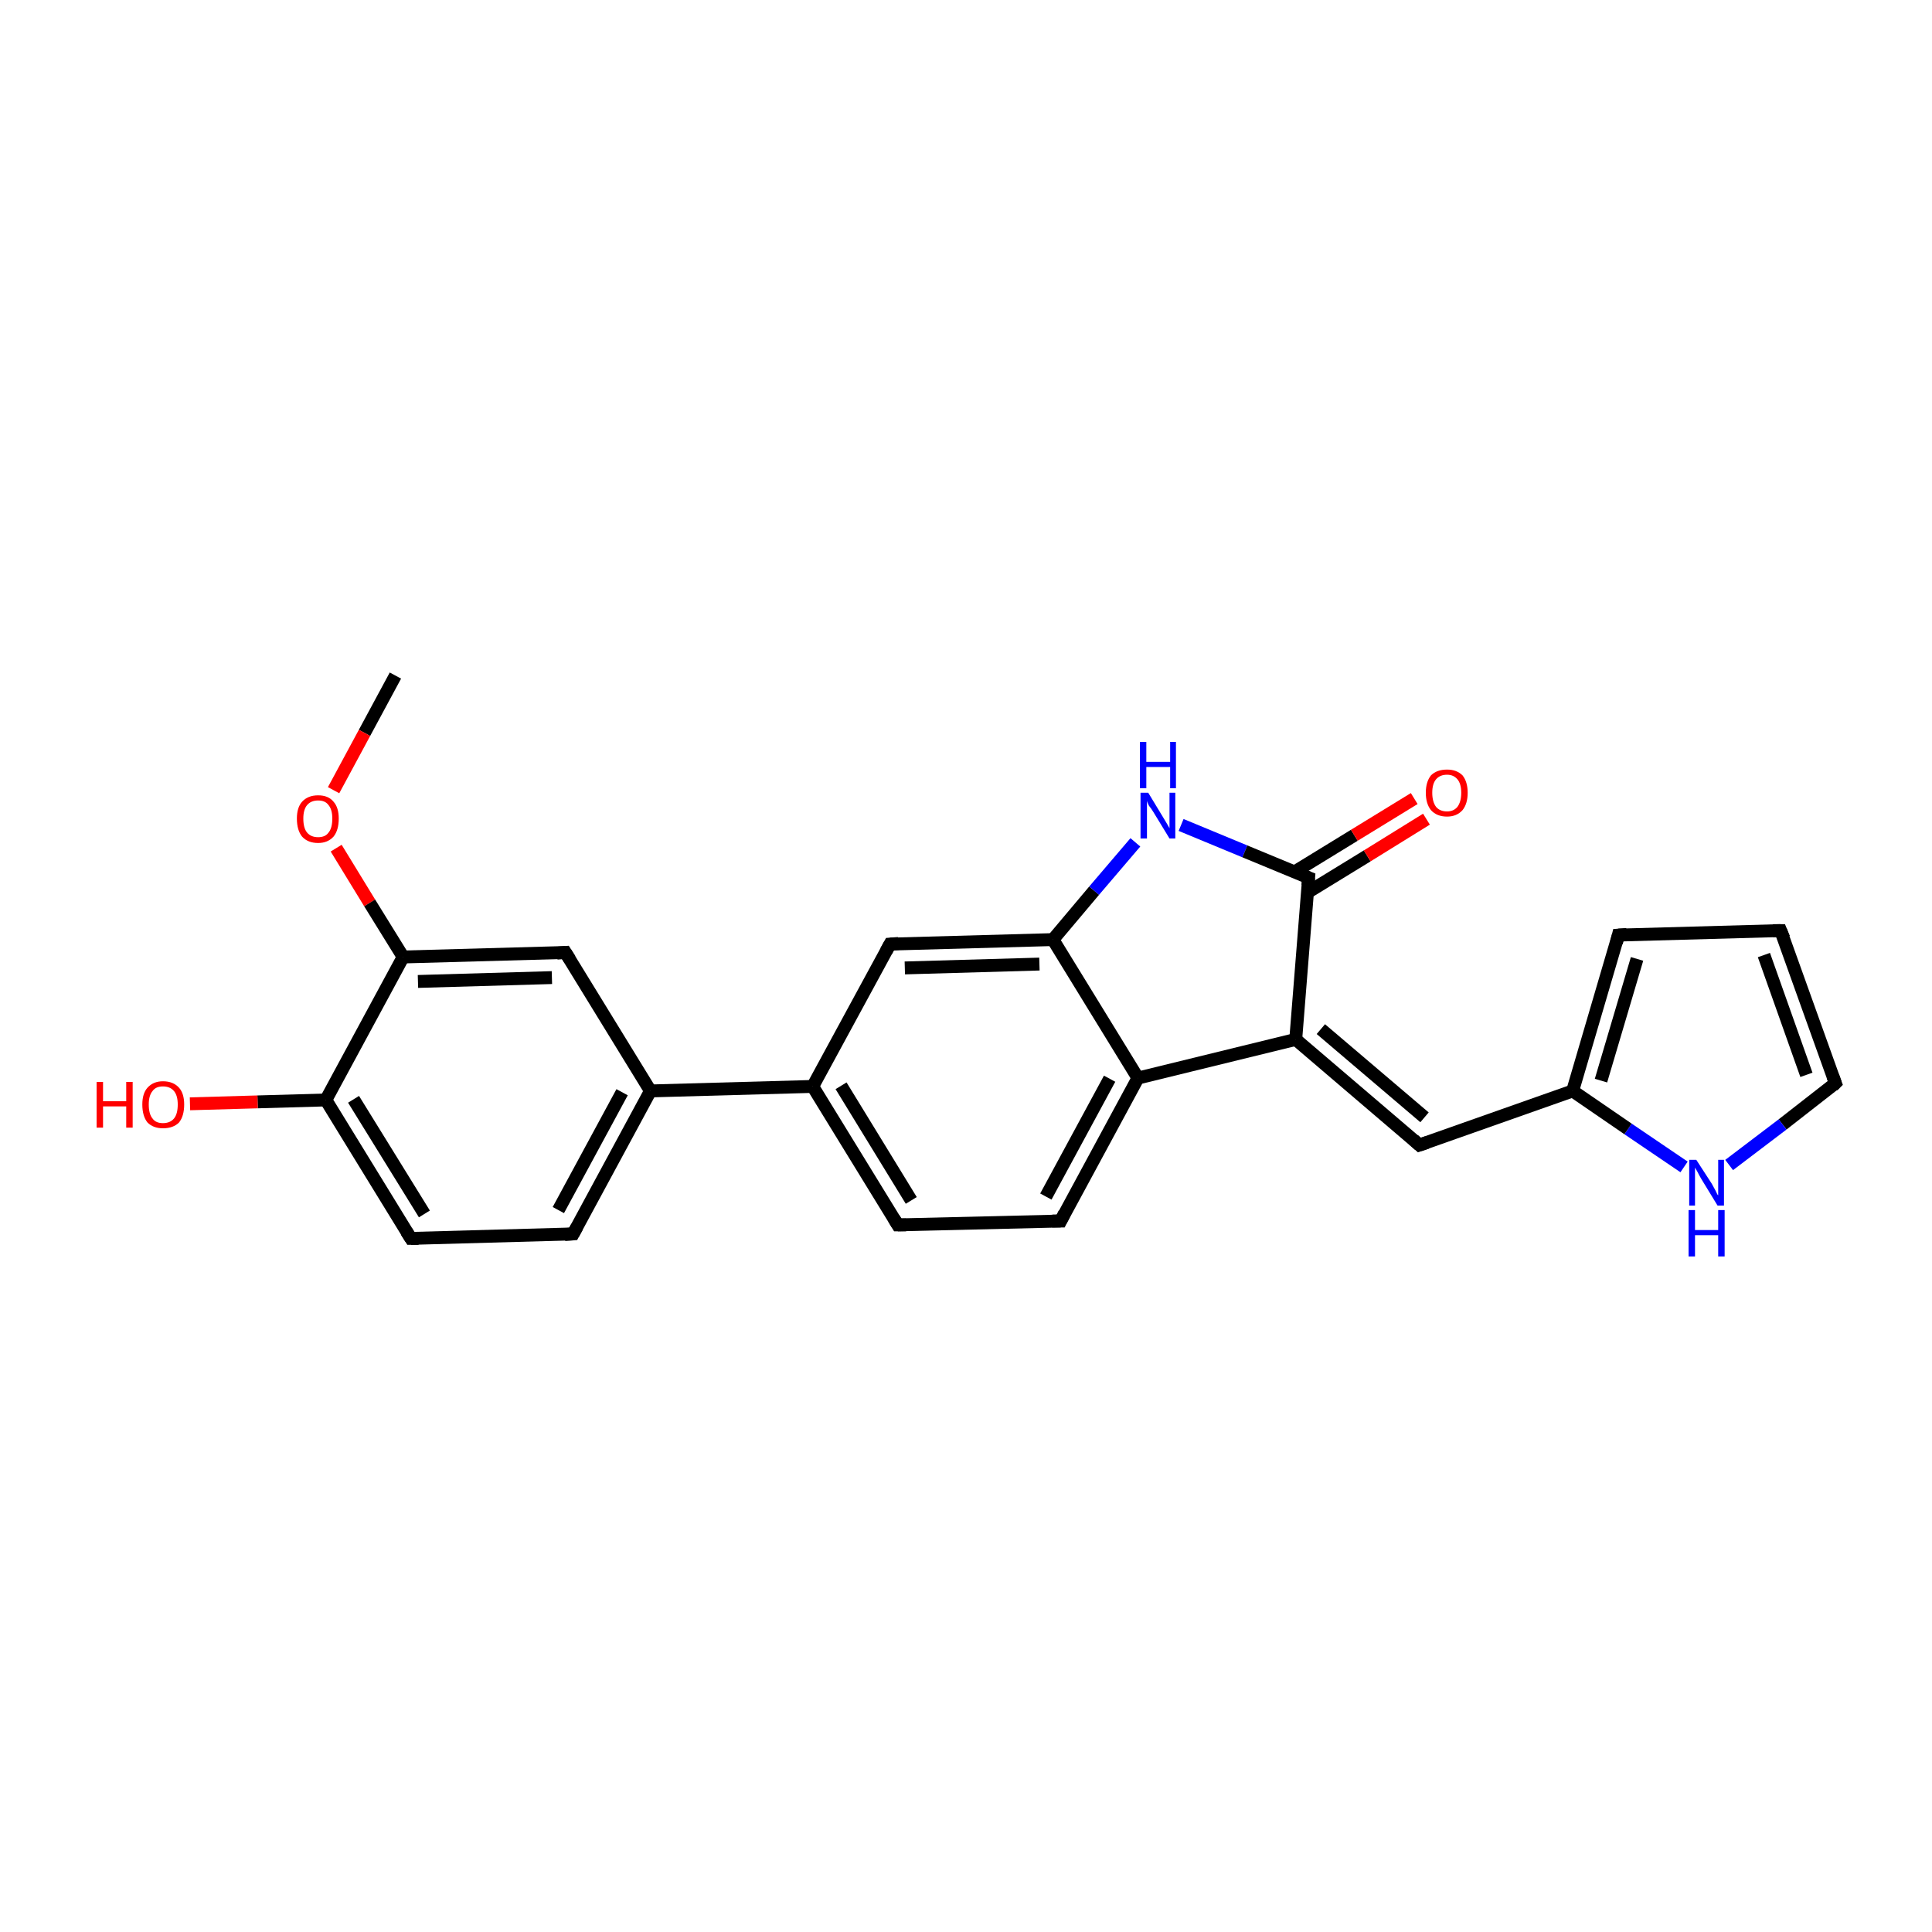<?xml version='1.0' encoding='iso-8859-1'?>
<svg version='1.1' baseProfile='full'
              xmlns='http://www.w3.org/2000/svg'
                      xmlns:rdkit='http://www.rdkit.org/xml'
                      xmlns:xlink='http://www.w3.org/1999/xlink'
                  xml:space='preserve'
width='300px' height='300px' viewBox='0 0 300 300'>
<!-- END OF HEADER -->
<rect style='opacity:1.0;fill:#FFFFFF;stroke:none' width='300.0' height='300.0' x='0.0' y='0.0'> </rect>
<path class='bond-0 atom-0 atom-1' d='M 61.4,104.9 L 56.6,113.8' style='fill:none;fill-rule:evenodd;stroke:#000000;stroke-width:2.0px;stroke-linecap:butt;stroke-linejoin:miter;stroke-opacity:1' />
<path class='bond-0 atom-0 atom-1' d='M 56.6,113.8 L 51.8,122.7' style='fill:none;fill-rule:evenodd;stroke:#FF0000;stroke-width:2.0px;stroke-linecap:butt;stroke-linejoin:miter;stroke-opacity:1' />
<path class='bond-1 atom-1 atom-2' d='M 52.2,131.7 L 57.4,140.2' style='fill:none;fill-rule:evenodd;stroke:#FF0000;stroke-width:2.0px;stroke-linecap:butt;stroke-linejoin:miter;stroke-opacity:1' />
<path class='bond-1 atom-1 atom-2' d='M 57.4,140.2 L 62.6,148.6' style='fill:none;fill-rule:evenodd;stroke:#000000;stroke-width:2.0px;stroke-linecap:butt;stroke-linejoin:miter;stroke-opacity:1' />
<path class='bond-2 atom-2 atom-3' d='M 62.6,148.6 L 87.8,147.9' style='fill:none;fill-rule:evenodd;stroke:#000000;stroke-width:2.0px;stroke-linecap:butt;stroke-linejoin:miter;stroke-opacity:1' />
<path class='bond-2 atom-2 atom-3' d='M 64.9,152.4 L 85.7,151.8' style='fill:none;fill-rule:evenodd;stroke:#000000;stroke-width:2.0px;stroke-linecap:butt;stroke-linejoin:miter;stroke-opacity:1' />
<path class='bond-3 atom-3 atom-4' d='M 87.8,147.9 L 101.0,169.4' style='fill:none;fill-rule:evenodd;stroke:#000000;stroke-width:2.0px;stroke-linecap:butt;stroke-linejoin:miter;stroke-opacity:1' />
<path class='bond-4 atom-4 atom-5' d='M 101.0,169.4 L 126.2,168.7' style='fill:none;fill-rule:evenodd;stroke:#000000;stroke-width:2.0px;stroke-linecap:butt;stroke-linejoin:miter;stroke-opacity:1' />
<path class='bond-5 atom-5 atom-6' d='M 126.2,168.7 L 139.4,190.2' style='fill:none;fill-rule:evenodd;stroke:#000000;stroke-width:2.0px;stroke-linecap:butt;stroke-linejoin:miter;stroke-opacity:1' />
<path class='bond-5 atom-5 atom-6' d='M 130.6,168.6 L 141.5,186.4' style='fill:none;fill-rule:evenodd;stroke:#000000;stroke-width:2.0px;stroke-linecap:butt;stroke-linejoin:miter;stroke-opacity:1' />
<path class='bond-6 atom-6 atom-7' d='M 139.4,190.2 L 164.7,189.6' style='fill:none;fill-rule:evenodd;stroke:#000000;stroke-width:2.0px;stroke-linecap:butt;stroke-linejoin:miter;stroke-opacity:1' />
<path class='bond-7 atom-7 atom-8' d='M 164.7,189.6 L 176.7,167.4' style='fill:none;fill-rule:evenodd;stroke:#000000;stroke-width:2.0px;stroke-linecap:butt;stroke-linejoin:miter;stroke-opacity:1' />
<path class='bond-7 atom-7 atom-8' d='M 162.4,185.8 L 172.3,167.5' style='fill:none;fill-rule:evenodd;stroke:#000000;stroke-width:2.0px;stroke-linecap:butt;stroke-linejoin:miter;stroke-opacity:1' />
<path class='bond-8 atom-8 atom-9' d='M 176.7,167.4 L 163.5,145.9' style='fill:none;fill-rule:evenodd;stroke:#000000;stroke-width:2.0px;stroke-linecap:butt;stroke-linejoin:miter;stroke-opacity:1' />
<path class='bond-9 atom-9 atom-10' d='M 163.5,145.9 L 138.2,146.6' style='fill:none;fill-rule:evenodd;stroke:#000000;stroke-width:2.0px;stroke-linecap:butt;stroke-linejoin:miter;stroke-opacity:1' />
<path class='bond-9 atom-9 atom-10' d='M 161.4,149.7 L 140.5,150.3' style='fill:none;fill-rule:evenodd;stroke:#000000;stroke-width:2.0px;stroke-linecap:butt;stroke-linejoin:miter;stroke-opacity:1' />
<path class='bond-10 atom-9 atom-11' d='M 163.5,145.9 L 169.9,138.3' style='fill:none;fill-rule:evenodd;stroke:#000000;stroke-width:2.0px;stroke-linecap:butt;stroke-linejoin:miter;stroke-opacity:1' />
<path class='bond-10 atom-9 atom-11' d='M 169.9,138.3 L 176.3,130.8' style='fill:none;fill-rule:evenodd;stroke:#0000FF;stroke-width:2.0px;stroke-linecap:butt;stroke-linejoin:miter;stroke-opacity:1' />
<path class='bond-11 atom-11 atom-12' d='M 183.4,128.1 L 193.3,132.2' style='fill:none;fill-rule:evenodd;stroke:#0000FF;stroke-width:2.0px;stroke-linecap:butt;stroke-linejoin:miter;stroke-opacity:1' />
<path class='bond-11 atom-11 atom-12' d='M 193.3,132.2 L 203.2,136.3' style='fill:none;fill-rule:evenodd;stroke:#000000;stroke-width:2.0px;stroke-linecap:butt;stroke-linejoin:miter;stroke-opacity:1' />
<path class='bond-12 atom-12 atom-13' d='M 203.0,138.6 L 212.3,132.9' style='fill:none;fill-rule:evenodd;stroke:#000000;stroke-width:2.0px;stroke-linecap:butt;stroke-linejoin:miter;stroke-opacity:1' />
<path class='bond-12 atom-12 atom-13' d='M 212.3,132.9 L 221.5,127.2' style='fill:none;fill-rule:evenodd;stroke:#FF0000;stroke-width:2.0px;stroke-linecap:butt;stroke-linejoin:miter;stroke-opacity:1' />
<path class='bond-12 atom-12 atom-13' d='M 201.0,135.4 L 210.3,129.7' style='fill:none;fill-rule:evenodd;stroke:#000000;stroke-width:2.0px;stroke-linecap:butt;stroke-linejoin:miter;stroke-opacity:1' />
<path class='bond-12 atom-12 atom-13' d='M 210.3,129.7 L 219.6,124.0' style='fill:none;fill-rule:evenodd;stroke:#FF0000;stroke-width:2.0px;stroke-linecap:butt;stroke-linejoin:miter;stroke-opacity:1' />
<path class='bond-13 atom-12 atom-14' d='M 203.2,136.3 L 201.2,161.4' style='fill:none;fill-rule:evenodd;stroke:#000000;stroke-width:2.0px;stroke-linecap:butt;stroke-linejoin:miter;stroke-opacity:1' />
<path class='bond-14 atom-14 atom-15' d='M 201.2,161.4 L 220.4,177.8' style='fill:none;fill-rule:evenodd;stroke:#000000;stroke-width:2.0px;stroke-linecap:butt;stroke-linejoin:miter;stroke-opacity:1' />
<path class='bond-14 atom-14 atom-15' d='M 205.1,159.8 L 221.2,173.5' style='fill:none;fill-rule:evenodd;stroke:#000000;stroke-width:2.0px;stroke-linecap:butt;stroke-linejoin:miter;stroke-opacity:1' />
<path class='bond-15 atom-15 atom-16' d='M 220.4,177.8 L 244.2,169.4' style='fill:none;fill-rule:evenodd;stroke:#000000;stroke-width:2.0px;stroke-linecap:butt;stroke-linejoin:miter;stroke-opacity:1' />
<path class='bond-16 atom-16 atom-17' d='M 244.2,169.4 L 251.3,145.2' style='fill:none;fill-rule:evenodd;stroke:#000000;stroke-width:2.0px;stroke-linecap:butt;stroke-linejoin:miter;stroke-opacity:1' />
<path class='bond-16 atom-16 atom-17' d='M 248.6,167.8 L 254.2,148.9' style='fill:none;fill-rule:evenodd;stroke:#000000;stroke-width:2.0px;stroke-linecap:butt;stroke-linejoin:miter;stroke-opacity:1' />
<path class='bond-17 atom-17 atom-18' d='M 251.3,145.2 L 276.5,144.5' style='fill:none;fill-rule:evenodd;stroke:#000000;stroke-width:2.0px;stroke-linecap:butt;stroke-linejoin:miter;stroke-opacity:1' />
<path class='bond-18 atom-18 atom-19' d='M 276.5,144.5 L 285.0,168.2' style='fill:none;fill-rule:evenodd;stroke:#000000;stroke-width:2.0px;stroke-linecap:butt;stroke-linejoin:miter;stroke-opacity:1' />
<path class='bond-18 atom-18 atom-19' d='M 273.9,148.3 L 280.5,166.9' style='fill:none;fill-rule:evenodd;stroke:#000000;stroke-width:2.0px;stroke-linecap:butt;stroke-linejoin:miter;stroke-opacity:1' />
<path class='bond-19 atom-19 atom-20' d='M 285.0,168.2 L 276.8,174.6' style='fill:none;fill-rule:evenodd;stroke:#000000;stroke-width:2.0px;stroke-linecap:butt;stroke-linejoin:miter;stroke-opacity:1' />
<path class='bond-19 atom-19 atom-20' d='M 276.8,174.6 L 268.5,180.9' style='fill:none;fill-rule:evenodd;stroke:#0000FF;stroke-width:2.0px;stroke-linecap:butt;stroke-linejoin:miter;stroke-opacity:1' />
<path class='bond-20 atom-4 atom-21' d='M 101.0,169.4 L 89.0,191.6' style='fill:none;fill-rule:evenodd;stroke:#000000;stroke-width:2.0px;stroke-linecap:butt;stroke-linejoin:miter;stroke-opacity:1' />
<path class='bond-20 atom-4 atom-21' d='M 96.6,169.6 L 86.7,187.9' style='fill:none;fill-rule:evenodd;stroke:#000000;stroke-width:2.0px;stroke-linecap:butt;stroke-linejoin:miter;stroke-opacity:1' />
<path class='bond-21 atom-21 atom-22' d='M 89.0,191.6 L 63.8,192.3' style='fill:none;fill-rule:evenodd;stroke:#000000;stroke-width:2.0px;stroke-linecap:butt;stroke-linejoin:miter;stroke-opacity:1' />
<path class='bond-22 atom-22 atom-23' d='M 63.8,192.3 L 50.6,170.8' style='fill:none;fill-rule:evenodd;stroke:#000000;stroke-width:2.0px;stroke-linecap:butt;stroke-linejoin:miter;stroke-opacity:1' />
<path class='bond-22 atom-22 atom-23' d='M 65.9,188.5 L 54.9,170.7' style='fill:none;fill-rule:evenodd;stroke:#000000;stroke-width:2.0px;stroke-linecap:butt;stroke-linejoin:miter;stroke-opacity:1' />
<path class='bond-23 atom-23 atom-24' d='M 50.6,170.8 L 40.0,171.1' style='fill:none;fill-rule:evenodd;stroke:#000000;stroke-width:2.0px;stroke-linecap:butt;stroke-linejoin:miter;stroke-opacity:1' />
<path class='bond-23 atom-23 atom-24' d='M 40.0,171.1 L 29.5,171.4' style='fill:none;fill-rule:evenodd;stroke:#FF0000;stroke-width:2.0px;stroke-linecap:butt;stroke-linejoin:miter;stroke-opacity:1' />
<path class='bond-24 atom-23 atom-2' d='M 50.6,170.8 L 62.6,148.6' style='fill:none;fill-rule:evenodd;stroke:#000000;stroke-width:2.0px;stroke-linecap:butt;stroke-linejoin:miter;stroke-opacity:1' />
<path class='bond-25 atom-10 atom-5' d='M 138.2,146.6 L 126.2,168.7' style='fill:none;fill-rule:evenodd;stroke:#000000;stroke-width:2.0px;stroke-linecap:butt;stroke-linejoin:miter;stroke-opacity:1' />
<path class='bond-26 atom-20 atom-16' d='M 261.5,181.2 L 252.8,175.3' style='fill:none;fill-rule:evenodd;stroke:#0000FF;stroke-width:2.0px;stroke-linecap:butt;stroke-linejoin:miter;stroke-opacity:1' />
<path class='bond-26 atom-20 atom-16' d='M 252.8,175.3 L 244.2,169.4' style='fill:none;fill-rule:evenodd;stroke:#000000;stroke-width:2.0px;stroke-linecap:butt;stroke-linejoin:miter;stroke-opacity:1' />
<path class='bond-27 atom-14 atom-8' d='M 201.2,161.4 L 176.7,167.4' style='fill:none;fill-rule:evenodd;stroke:#000000;stroke-width:2.0px;stroke-linecap:butt;stroke-linejoin:miter;stroke-opacity:1' />
<path d='M 86.5,148.0 L 87.8,147.9 L 88.5,149.0' style='fill:none;stroke:#000000;stroke-width:2.0px;stroke-linecap:butt;stroke-linejoin:miter;stroke-miterlimit:10;stroke-opacity:1;' />
<path d='M 138.8,189.2 L 139.4,190.2 L 140.7,190.2' style='fill:none;stroke:#000000;stroke-width:2.0px;stroke-linecap:butt;stroke-linejoin:miter;stroke-miterlimit:10;stroke-opacity:1;' />
<path d='M 163.4,189.6 L 164.7,189.6 L 165.3,188.4' style='fill:none;stroke:#000000;stroke-width:2.0px;stroke-linecap:butt;stroke-linejoin:miter;stroke-miterlimit:10;stroke-opacity:1;' />
<path d='M 139.5,146.5 L 138.2,146.6 L 137.6,147.7' style='fill:none;stroke:#000000;stroke-width:2.0px;stroke-linecap:butt;stroke-linejoin:miter;stroke-miterlimit:10;stroke-opacity:1;' />
<path d='M 202.7,136.1 L 203.2,136.3 L 203.1,137.5' style='fill:none;stroke:#000000;stroke-width:2.0px;stroke-linecap:butt;stroke-linejoin:miter;stroke-miterlimit:10;stroke-opacity:1;' />
<path d='M 219.5,177.0 L 220.4,177.8 L 221.6,177.4' style='fill:none;stroke:#000000;stroke-width:2.0px;stroke-linecap:butt;stroke-linejoin:miter;stroke-miterlimit:10;stroke-opacity:1;' />
<path d='M 251.0,146.4 L 251.3,145.2 L 252.6,145.1' style='fill:none;stroke:#000000;stroke-width:2.0px;stroke-linecap:butt;stroke-linejoin:miter;stroke-miterlimit:10;stroke-opacity:1;' />
<path d='M 275.3,144.5 L 276.5,144.5 L 277.0,145.7' style='fill:none;stroke:#000000;stroke-width:2.0px;stroke-linecap:butt;stroke-linejoin:miter;stroke-miterlimit:10;stroke-opacity:1;' />
<path d='M 284.6,167.1 L 285.0,168.2 L 284.6,168.6' style='fill:none;stroke:#000000;stroke-width:2.0px;stroke-linecap:butt;stroke-linejoin:miter;stroke-miterlimit:10;stroke-opacity:1;' />
<path d='M 89.6,190.5 L 89.0,191.6 L 87.7,191.7' style='fill:none;stroke:#000000;stroke-width:2.0px;stroke-linecap:butt;stroke-linejoin:miter;stroke-miterlimit:10;stroke-opacity:1;' />
<path d='M 65.0,192.3 L 63.8,192.3 L 63.1,191.2' style='fill:none;stroke:#000000;stroke-width:2.0px;stroke-linecap:butt;stroke-linejoin:miter;stroke-miterlimit:10;stroke-opacity:1;' />
<path class='atom-1' d='M 46.1 127.1
Q 46.1 125.4, 46.9 124.5
Q 47.8 123.5, 49.4 123.5
Q 51.0 123.5, 51.8 124.5
Q 52.6 125.4, 52.6 127.1
Q 52.6 128.9, 51.8 129.9
Q 50.9 130.9, 49.4 130.9
Q 47.8 130.9, 46.9 129.9
Q 46.1 128.9, 46.1 127.1
M 49.4 130.0
Q 50.5 130.0, 51.0 129.3
Q 51.6 128.6, 51.6 127.1
Q 51.6 125.7, 51.0 125.0
Q 50.5 124.3, 49.4 124.3
Q 48.3 124.3, 47.7 125.0
Q 47.1 125.7, 47.1 127.1
Q 47.1 128.6, 47.7 129.3
Q 48.3 130.0, 49.4 130.0
' fill='#FF0000'/>
<path class='atom-11' d='M 178.3 123.1
L 180.6 126.9
Q 180.8 127.2, 181.2 127.9
Q 181.6 128.6, 181.6 128.6
L 181.6 123.1
L 182.5 123.1
L 182.5 130.2
L 181.6 130.2
L 179.1 126.1
Q 178.8 125.6, 178.4 125.1
Q 178.1 124.5, 178.1 124.3
L 178.1 130.2
L 177.1 130.2
L 177.1 123.1
L 178.3 123.1
' fill='#0000FF'/>
<path class='atom-11' d='M 177.0 115.2
L 178.0 115.2
L 178.0 118.3
L 181.7 118.3
L 181.7 115.2
L 182.6 115.2
L 182.6 122.4
L 181.7 122.4
L 181.7 119.1
L 178.0 119.1
L 178.0 122.4
L 177.0 122.4
L 177.0 115.2
' fill='#0000FF'/>
<path class='atom-13' d='M 221.4 123.1
Q 221.4 121.4, 222.2 120.4
Q 223.1 119.5, 224.7 119.5
Q 226.2 119.5, 227.1 120.4
Q 227.9 121.4, 227.9 123.1
Q 227.9 124.8, 227.1 125.8
Q 226.2 126.8, 224.7 126.8
Q 223.1 126.8, 222.2 125.8
Q 221.4 124.8, 221.4 123.1
M 224.7 126.0
Q 225.7 126.0, 226.3 125.3
Q 226.9 124.5, 226.9 123.1
Q 226.9 121.7, 226.3 121.0
Q 225.7 120.3, 224.7 120.3
Q 223.6 120.3, 223.0 121.0
Q 222.4 121.7, 222.4 123.1
Q 222.4 124.5, 223.0 125.3
Q 223.6 126.0, 224.7 126.0
' fill='#FF0000'/>
<path class='atom-20' d='M 263.4 180.1
L 265.8 183.8
Q 266.0 184.2, 266.4 184.9
Q 266.7 185.6, 266.8 185.6
L 266.8 180.1
L 267.7 180.1
L 267.7 187.2
L 266.7 187.2
L 264.2 183.1
Q 263.9 182.6, 263.6 182.0
Q 263.3 181.5, 263.2 181.3
L 263.2 187.2
L 262.3 187.2
L 262.3 180.1
L 263.4 180.1
' fill='#0000FF'/>
<path class='atom-20' d='M 262.2 187.9
L 263.2 187.9
L 263.2 191.0
L 266.8 191.0
L 266.8 187.9
L 267.8 187.9
L 267.8 195.1
L 266.8 195.1
L 266.8 191.8
L 263.2 191.8
L 263.2 195.1
L 262.2 195.1
L 262.2 187.9
' fill='#0000FF'/>
<path class='atom-24' d='M 15.0 168.0
L 16.0 168.0
L 16.0 171.0
L 19.6 171.0
L 19.6 168.0
L 20.6 168.0
L 20.6 175.1
L 19.6 175.1
L 19.6 171.8
L 16.0 171.8
L 16.0 175.1
L 15.0 175.1
L 15.0 168.0
' fill='#FF0000'/>
<path class='atom-24' d='M 22.1 171.5
Q 22.1 169.8, 22.9 168.9
Q 23.8 167.9, 25.3 167.9
Q 26.9 167.9, 27.8 168.9
Q 28.6 169.8, 28.6 171.5
Q 28.6 173.3, 27.8 174.3
Q 26.9 175.2, 25.3 175.2
Q 23.8 175.2, 22.9 174.3
Q 22.1 173.3, 22.1 171.5
M 25.3 174.4
Q 26.4 174.4, 27.0 173.7
Q 27.6 173.0, 27.6 171.5
Q 27.6 170.1, 27.0 169.4
Q 26.4 168.7, 25.3 168.7
Q 24.2 168.7, 23.7 169.4
Q 23.1 170.1, 23.1 171.5
Q 23.1 173.0, 23.7 173.7
Q 24.2 174.4, 25.3 174.4
' fill='#FF0000'/>
</svg>
